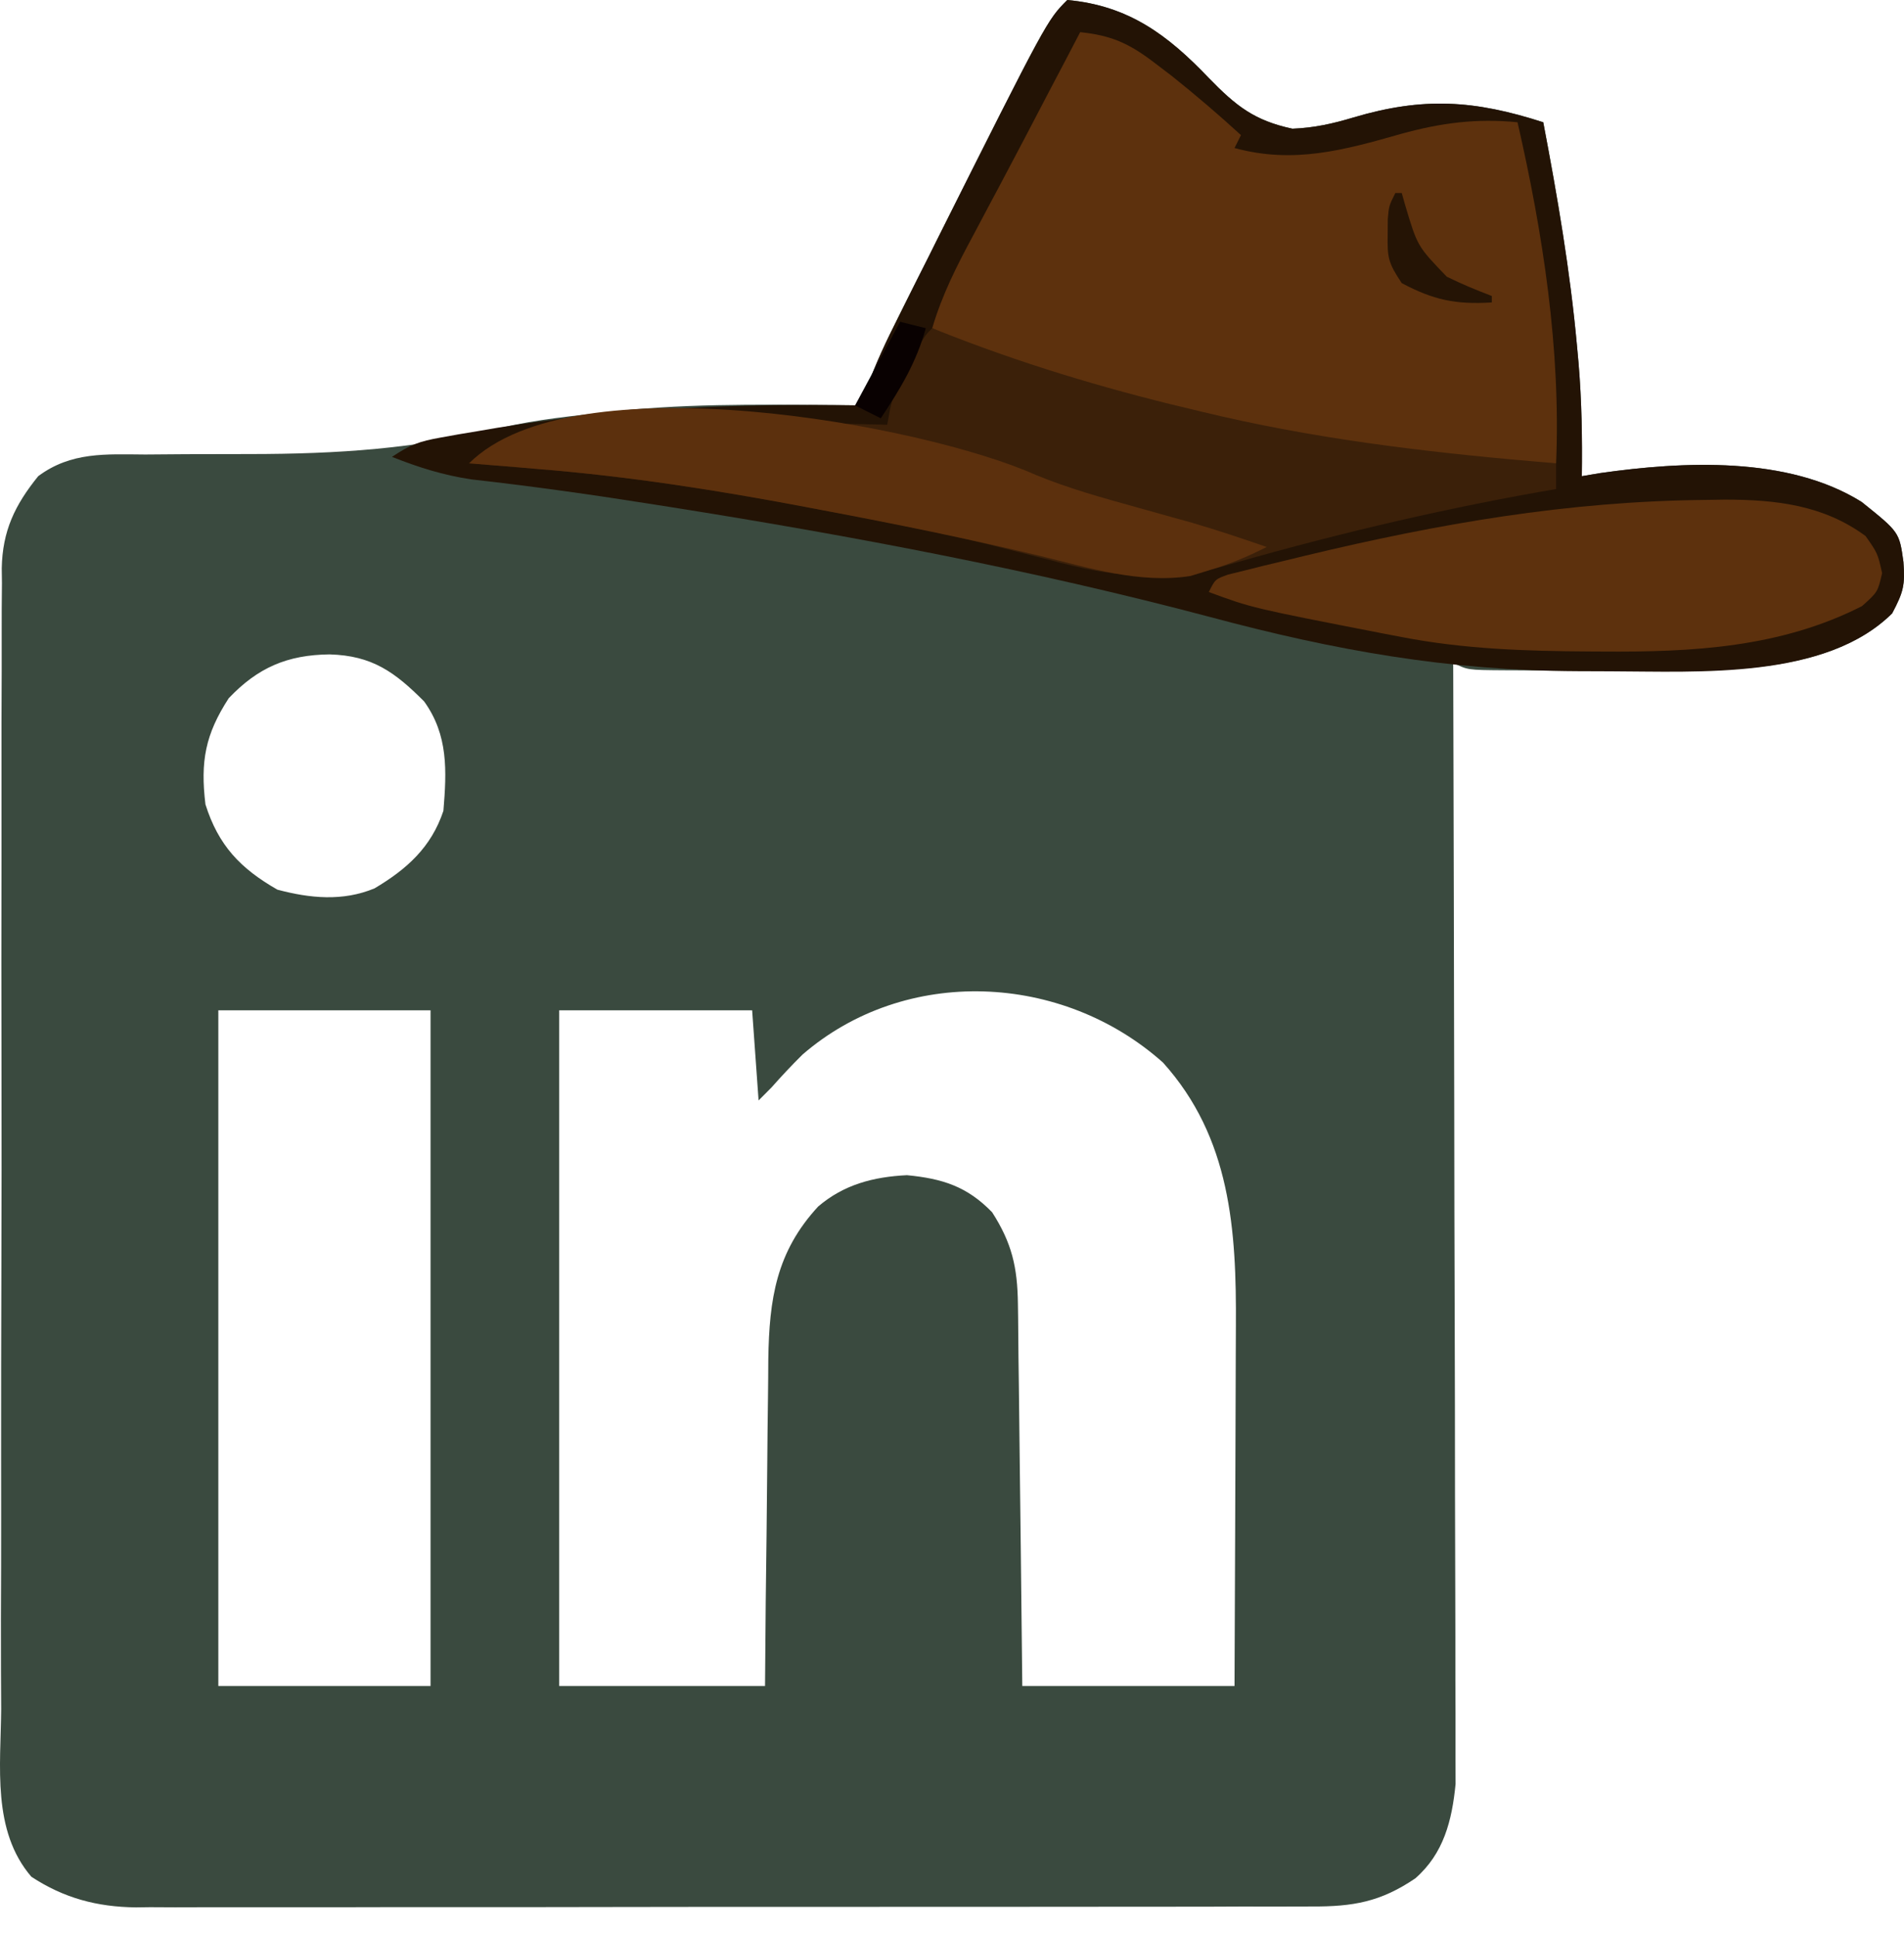 <svg width="60" height="61" viewBox="0 0 60 61" fill="none" xmlns="http://www.w3.org/2000/svg">
<path d="M33.633 0C35.561 0.176 36.791 1.094 38.093 2.457C38.948 3.336 39.523 3.796 40.727 4.054C41.412 4.027 41.998 3.896 42.653 3.699C44.854 3.046 46.463 3.152 48.632 3.851C49.078 6.194 49.481 8.531 49.696 10.906C49.712 11.085 49.728 11.261 49.745 11.443C49.844 12.631 49.864 13.809 49.848 14.998C50.036 14.966 50.227 14.934 50.422 14.901C53.046 14.528 56.346 14.36 58.665 15.809C59.852 16.76 59.852 16.76 59.982 17.696C60.035 18.428 59.986 18.641 59.627 19.318C57.582 21.346 53.748 21.134 51.082 21.123C50.908 21.123 50.732 21.122 50.551 21.122C50.006 21.117 49.461 21.117 48.916 21.117C48.569 21.115 48.222 21.113 47.876 21.113C47.714 21.113 47.552 21.113 47.383 21.111C46.246 21.103 46.246 21.103 45.794 20.876C45.794 21.061 45.796 21.245 45.796 21.436C45.809 25.925 45.819 30.414 45.827 34.904C45.829 37.075 45.833 39.245 45.841 41.418C45.847 43.309 45.851 45.202 45.851 47.095C45.853 48.096 45.855 49.1 45.859 50.101C45.863 51.043 45.863 51.988 45.863 52.932C45.863 53.277 45.865 53.623 45.867 53.968C45.869 54.442 45.869 54.915 45.867 55.389C45.867 55.654 45.869 55.918 45.869 56.191C45.756 57.341 45.496 58.376 44.603 59.159C43.508 59.903 42.641 60.053 41.329 60.047C41.167 60.047 41.005 60.048 40.837 60.048C40.292 60.051 39.746 60.051 39.203 60.048C38.812 60.051 38.421 60.051 38.03 60.053C36.968 60.055 35.906 60.055 34.846 60.055C33.958 60.055 33.072 60.057 32.186 60.057C30.095 60.059 28.003 60.059 25.909 60.059C23.753 60.057 21.596 60.059 19.44 60.063C17.587 60.067 15.735 60.069 13.882 60.067C12.775 60.067 11.669 60.067 10.564 60.071C9.522 60.073 8.483 60.073 7.441 60.071C7.06 60.069 6.679 60.071 6.298 60.071C5.777 60.075 5.254 60.073 4.733 60.069C4.583 60.071 4.433 60.073 4.279 60.075C3.061 60.061 2.011 59.783 0.988 59.11C-0.259 57.657 0.023 55.628 0.037 53.828C0.035 53.427 0.033 53.024 0.031 52.62C0.027 51.528 0.029 50.437 0.035 49.345C0.039 48.202 0.035 47.057 0.035 45.913C0.033 43.994 0.037 42.073 0.043 40.151C0.051 37.934 0.051 35.715 0.047 33.495C0.041 31.359 0.043 29.223 0.047 27.086C0.049 26.178 0.049 25.27 0.047 24.362C0.045 23.292 0.047 22.222 0.053 21.152C0.055 20.759 0.055 20.367 0.053 19.974C0.051 19.439 0.055 18.902 0.061 18.365C0.059 18.211 0.057 18.057 0.055 17.899C0.078 16.723 0.465 15.911 1.204 14.998C2.24 14.226 3.337 14.307 4.577 14.315C5.007 14.311 5.438 14.307 5.87 14.305C6.541 14.303 7.214 14.301 7.885 14.301C10.621 14.299 13.14 14.139 15.797 13.47C16.928 13.209 18.09 13.093 19.243 12.972C19.454 12.949 19.667 12.927 19.884 12.903C22.297 12.688 24.726 12.751 27.148 12.769C27.198 12.601 27.251 12.432 27.304 12.258C27.584 11.464 27.934 10.732 28.313 9.98C28.386 9.83 28.461 9.682 28.538 9.528C28.779 9.046 29.02 8.563 29.264 8.083C29.345 7.919 29.428 7.755 29.511 7.586C32.997 0.636 32.997 0.636 33.633 0ZM7.208 21.991C6.47 23.128 6.31 23.981 6.474 25.335C6.882 26.626 7.571 27.352 8.742 28.021C9.77 28.294 10.801 28.396 11.803 27.98C12.82 27.376 13.59 26.687 13.973 25.538C14.077 24.277 14.129 23.152 13.365 22.092C12.441 21.166 11.73 20.649 10.388 20.611C9.056 20.625 8.126 21.026 7.208 21.991ZM25.289 33.215C24.949 33.552 24.626 33.895 24.31 34.253C24.176 34.387 24.043 34.521 23.905 34.659C23.838 33.722 23.771 32.786 23.702 31.821C21.695 31.821 19.689 31.821 17.622 31.821C17.622 38.844 17.622 45.867 17.622 53.103C19.762 53.103 21.902 53.103 24.108 53.103C24.116 52.229 24.122 51.355 24.13 50.456C24.138 49.754 24.146 49.055 24.156 48.356C24.164 47.618 24.172 46.88 24.178 46.145C24.183 45.433 24.191 44.722 24.201 44.01C24.207 43.609 24.209 43.21 24.211 42.808C24.241 40.915 24.46 39.43 25.784 37.999C26.596 37.306 27.527 37.066 28.579 37.014C29.695 37.121 30.474 37.366 31.264 38.181C31.888 39.152 32.063 39.914 32.077 41.069C32.079 41.199 32.081 41.331 32.083 41.465C32.089 41.892 32.093 42.322 32.095 42.752C32.099 43.05 32.103 43.348 32.107 43.645C32.117 44.43 32.126 45.212 32.134 45.997C32.144 46.937 32.156 47.877 32.168 48.82C32.186 50.247 32.2 51.676 32.215 53.103C34.422 53.103 36.629 53.103 38.903 53.103C38.915 50.636 38.915 50.636 38.923 48.167C38.925 47.16 38.928 46.153 38.934 45.145C38.938 44.331 38.94 43.518 38.942 42.705C38.942 42.395 38.944 42.087 38.946 41.779C38.966 38.743 38.784 35.838 36.649 33.467C33.473 30.633 28.532 30.41 25.289 33.215ZM6.88 31.821C6.88 38.844 6.88 45.867 6.88 53.103C9.087 53.103 11.294 53.103 13.568 53.103C13.568 46.08 13.568 39.057 13.568 31.821C11.361 31.821 9.154 31.821 6.88 31.821Z" fill="#3A4A3F"/>
<path d="M33.633 0C35.561 0.176 36.791 1.094 38.093 2.457C38.948 3.336 39.523 3.796 40.727 4.054C41.412 4.027 41.998 3.896 42.653 3.699C44.854 3.046 46.463 3.152 48.632 3.851C49.078 6.194 49.481 8.531 49.696 10.906C49.712 11.085 49.728 11.261 49.745 11.443C49.844 12.631 49.864 13.809 49.848 14.998C50.036 14.966 50.227 14.934 50.422 14.901C53.046 14.528 56.346 14.36 58.665 15.809C59.852 16.76 59.852 16.76 59.982 17.696C60.035 18.428 59.986 18.641 59.627 19.318C57.522 21.407 53.508 21.15 50.76 21.144C50.588 21.144 50.418 21.144 50.241 21.142C50.065 21.142 49.889 21.142 49.708 21.14C45.638 21.123 42.075 20.489 38.147 19.437C32.551 17.954 26.858 16.879 21.144 15.973C20.982 15.949 20.82 15.923 20.654 15.896C18.726 15.59 16.801 15.317 14.863 15.1C13.969 14.968 13.191 14.721 12.352 14.39C12.938 13.999 13.211 13.902 13.882 13.782C14.069 13.75 14.253 13.716 14.444 13.681C14.743 13.63 14.743 13.63 15.05 13.58C15.258 13.545 15.467 13.509 15.682 13.472C19.509 12.85 23.274 12.706 27.148 12.769C27.198 12.601 27.251 12.432 27.304 12.258C27.583 11.464 27.934 10.732 28.313 9.98C28.386 9.83 28.461 9.682 28.538 9.528C28.779 9.046 29.02 8.563 29.264 8.083C29.385 7.838 29.385 7.838 29.511 7.586C32.997 0.636 32.997 0.636 33.633 0Z" fill="#231305"/>
<path d="M34.039 1.013C35.01 1.113 35.569 1.362 36.345 1.95C36.631 2.169 36.631 2.169 36.923 2.39C37.673 2.988 38.399 3.608 39.106 4.256C39.039 4.39 38.972 4.524 38.903 4.662C40.766 5.17 42.353 4.729 44.161 4.214C45.399 3.873 46.532 3.721 47.821 3.851C48.622 7.345 49.187 11.002 49.037 14.593C42.604 14.7 35.119 13.336 29.377 10.337C29.689 9.275 30.16 8.355 30.683 7.386C30.863 7.045 31.043 6.707 31.224 6.366C31.319 6.19 31.414 6.012 31.511 5.829C32.03 4.856 32.539 3.877 33.05 2.9C33.242 2.538 33.433 2.173 33.623 1.81C33.761 1.544 33.901 1.279 34.039 1.013Z" fill="#5D310D"/>
<path d="M29.377 10.337C29.6 10.426 29.825 10.513 30.056 10.604C32.622 11.595 35.21 12.347 37.89 12.972C38.088 13.018 38.287 13.065 38.494 13.114C41.984 13.91 45.474 14.297 49.037 14.593C49.037 14.861 49.037 15.128 49.037 15.404C48.774 15.448 48.774 15.448 48.506 15.495C45.089 16.103 41.704 16.916 38.372 17.885C36.426 18.323 34.985 18.156 33.064 17.633C32.545 17.5 32.026 17.368 31.507 17.238C31.369 17.204 31.234 17.169 31.094 17.135C29.357 16.707 27.602 16.379 25.842 16.05C25.607 16.006 25.607 16.006 25.366 15.959C22.569 15.432 19.778 14.998 16.937 14.771C16.728 14.753 16.519 14.735 16.302 14.717C15.797 14.676 15.291 14.634 14.784 14.593C15.566 13.811 16.886 13.894 17.95 13.758C18.088 13.74 18.226 13.722 18.367 13.701C21.564 13.288 24.74 13.294 27.958 13.377C27.987 13.219 28.015 13.063 28.046 12.901C28.169 12.321 28.372 11.912 28.668 11.401C28.757 11.243 28.848 11.085 28.939 10.922C29.174 10.54 29.174 10.54 29.377 10.337Z" fill="#3B2009"/>
<path d="M53.712 15.746C54.026 15.74 54.026 15.74 54.348 15.736C55.964 15.736 57.465 15.906 58.791 16.885C59.172 17.43 59.172 17.43 59.31 18.052C59.172 18.646 59.172 18.646 58.677 19.09C56.109 20.397 53.335 20.543 50.493 20.521C50.359 20.521 50.225 20.521 50.088 20.519C48.087 20.507 46.144 20.446 44.173 20.065C43.981 20.029 43.786 19.992 43.588 19.953C39.447 19.147 39.447 19.147 38.093 18.646C38.296 18.241 38.296 18.241 38.701 18.097C38.967 18.03 38.967 18.03 39.236 17.965C39.435 17.915 39.633 17.866 39.836 17.815C40.051 17.762 40.266 17.712 40.487 17.659C40.706 17.604 40.926 17.552 41.154 17.497C45.339 16.492 49.399 15.79 53.712 15.746Z" fill="#5D310D"/>
<path d="M32.639 14.958C33.683 15.389 34.764 15.685 35.85 15.987C36.241 16.097 36.63 16.204 37.021 16.314C37.2 16.364 37.38 16.415 37.565 16.465C38.357 16.697 39.137 16.958 39.916 17.228C39.304 17.542 38.716 17.779 38.055 17.976C37.877 18.03 37.698 18.085 37.514 18.142C35.911 18.391 34.322 17.886 32.771 17.507C30.485 16.962 28.191 16.498 25.88 16.062C25.722 16.032 25.564 16.001 25.402 15.971C22.592 15.438 19.791 15 16.938 14.771C16.729 14.753 16.518 14.735 16.303 14.716C15.796 14.676 15.29 14.633 14.783 14.593C18.056 11.321 29.125 13.383 32.639 14.958Z" fill="#5C300D"/>
<path d="M43.97 6.08C44.037 6.08 44.104 6.08 44.173 6.08C44.207 6.202 44.242 6.326 44.278 6.451C44.666 7.755 44.666 7.755 45.592 8.715C46.058 8.946 46.522 9.135 47.011 9.323C47.011 9.39 47.011 9.457 47.011 9.526C45.863 9.597 45.17 9.445 44.173 8.918C43.745 8.278 43.717 8.117 43.729 7.386C43.731 7.226 43.733 7.067 43.733 6.903C43.768 6.486 43.768 6.486 43.97 6.08Z" fill="#251405"/>
<path d="M28.364 10.134C28.631 10.201 28.899 10.268 29.174 10.337C28.879 11.413 28.368 12.254 27.756 13.174C27.488 13.041 27.221 12.907 26.945 12.769C27.648 11.464 27.648 11.464 28.364 10.134Z" fill="#090101"/>
</svg>

